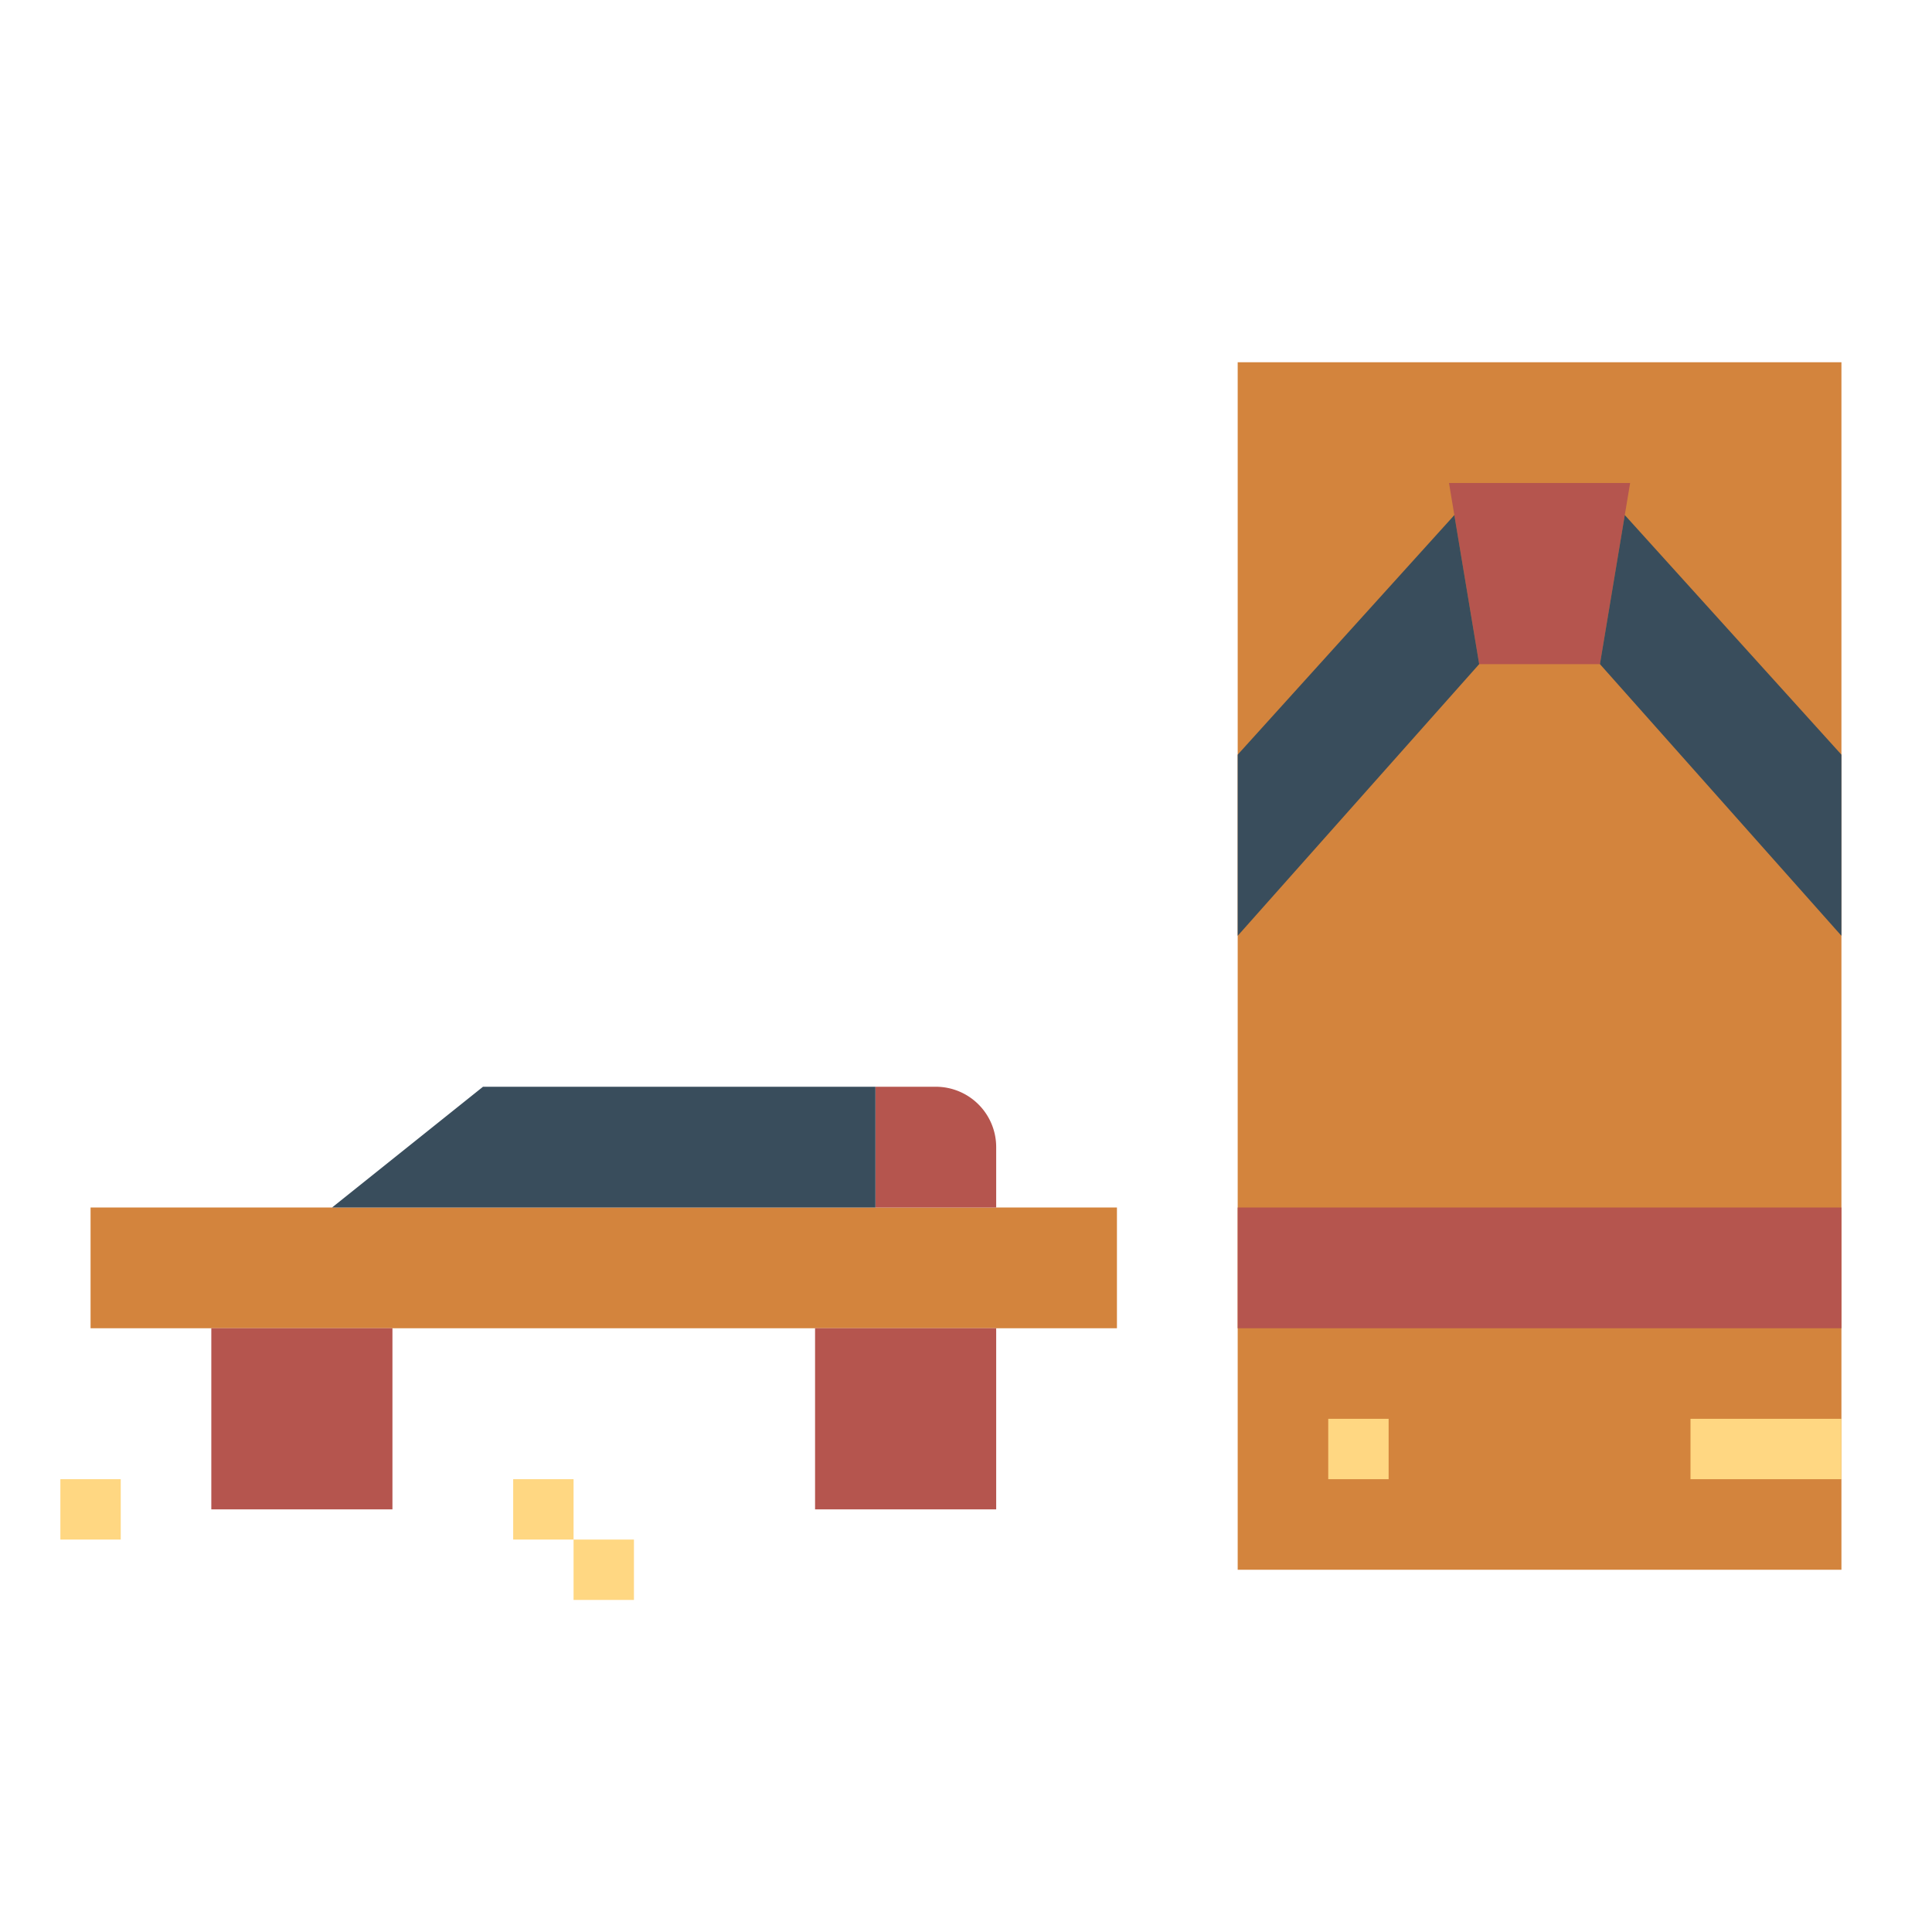 <?xml version="1.0"?>
<svg xmlns="http://www.w3.org/2000/svg" viewBox="0 0 64 64" width="512" height="512"><g id="flat"><rect x="41" y="12" width="20" height="40" style="fill:#d3843d"/><rect x="3" y="40" width="34" height="4" style="fill:#d3843d"/><rect x="41" y="40" width="20" height="4" style="fill:#b5554e"/><polygon points="53 22 49 22 48 16 54 16 53 22" style="fill:#b5554e"/><polygon points="41 25 48.177 17.063 49 22 41 31 41 25" style="fill:#394d5c"/><polygon points="61 25 53.823 17.062 53 22 61 31 61 25" style="fill:#394d5c"/><rect x="44" y="47" width="2" height="2" style="fill:#ffd782"/><rect x="56" y="47" width="5" height="2" style="fill:#ffd782"/><rect x="7" y="44" width="6" height="6" style="fill:#b5554e"/><rect x="27" y="44" width="6" height="6" style="fill:#b5554e"/><path d="M29,36h2a2,2,0,0,1,2,2v2a0,0,0,0,1,0,0H29a0,0,0,0,1,0,0V36A0,0,0,0,1,29,36Z" style="fill:#b5554e"/><polygon points="29 40 11 40 16 36 29 36 29 40" style="fill:#394d5c"/><rect x="17" y="49" width="2" height="2" style="fill:#ffd782"/><rect x="19" y="51" width="2" height="2" style="fill:#ffd782"/><rect x="2" y="49" width="2" height="2" style="fill:#ffd782"/></g></svg>
